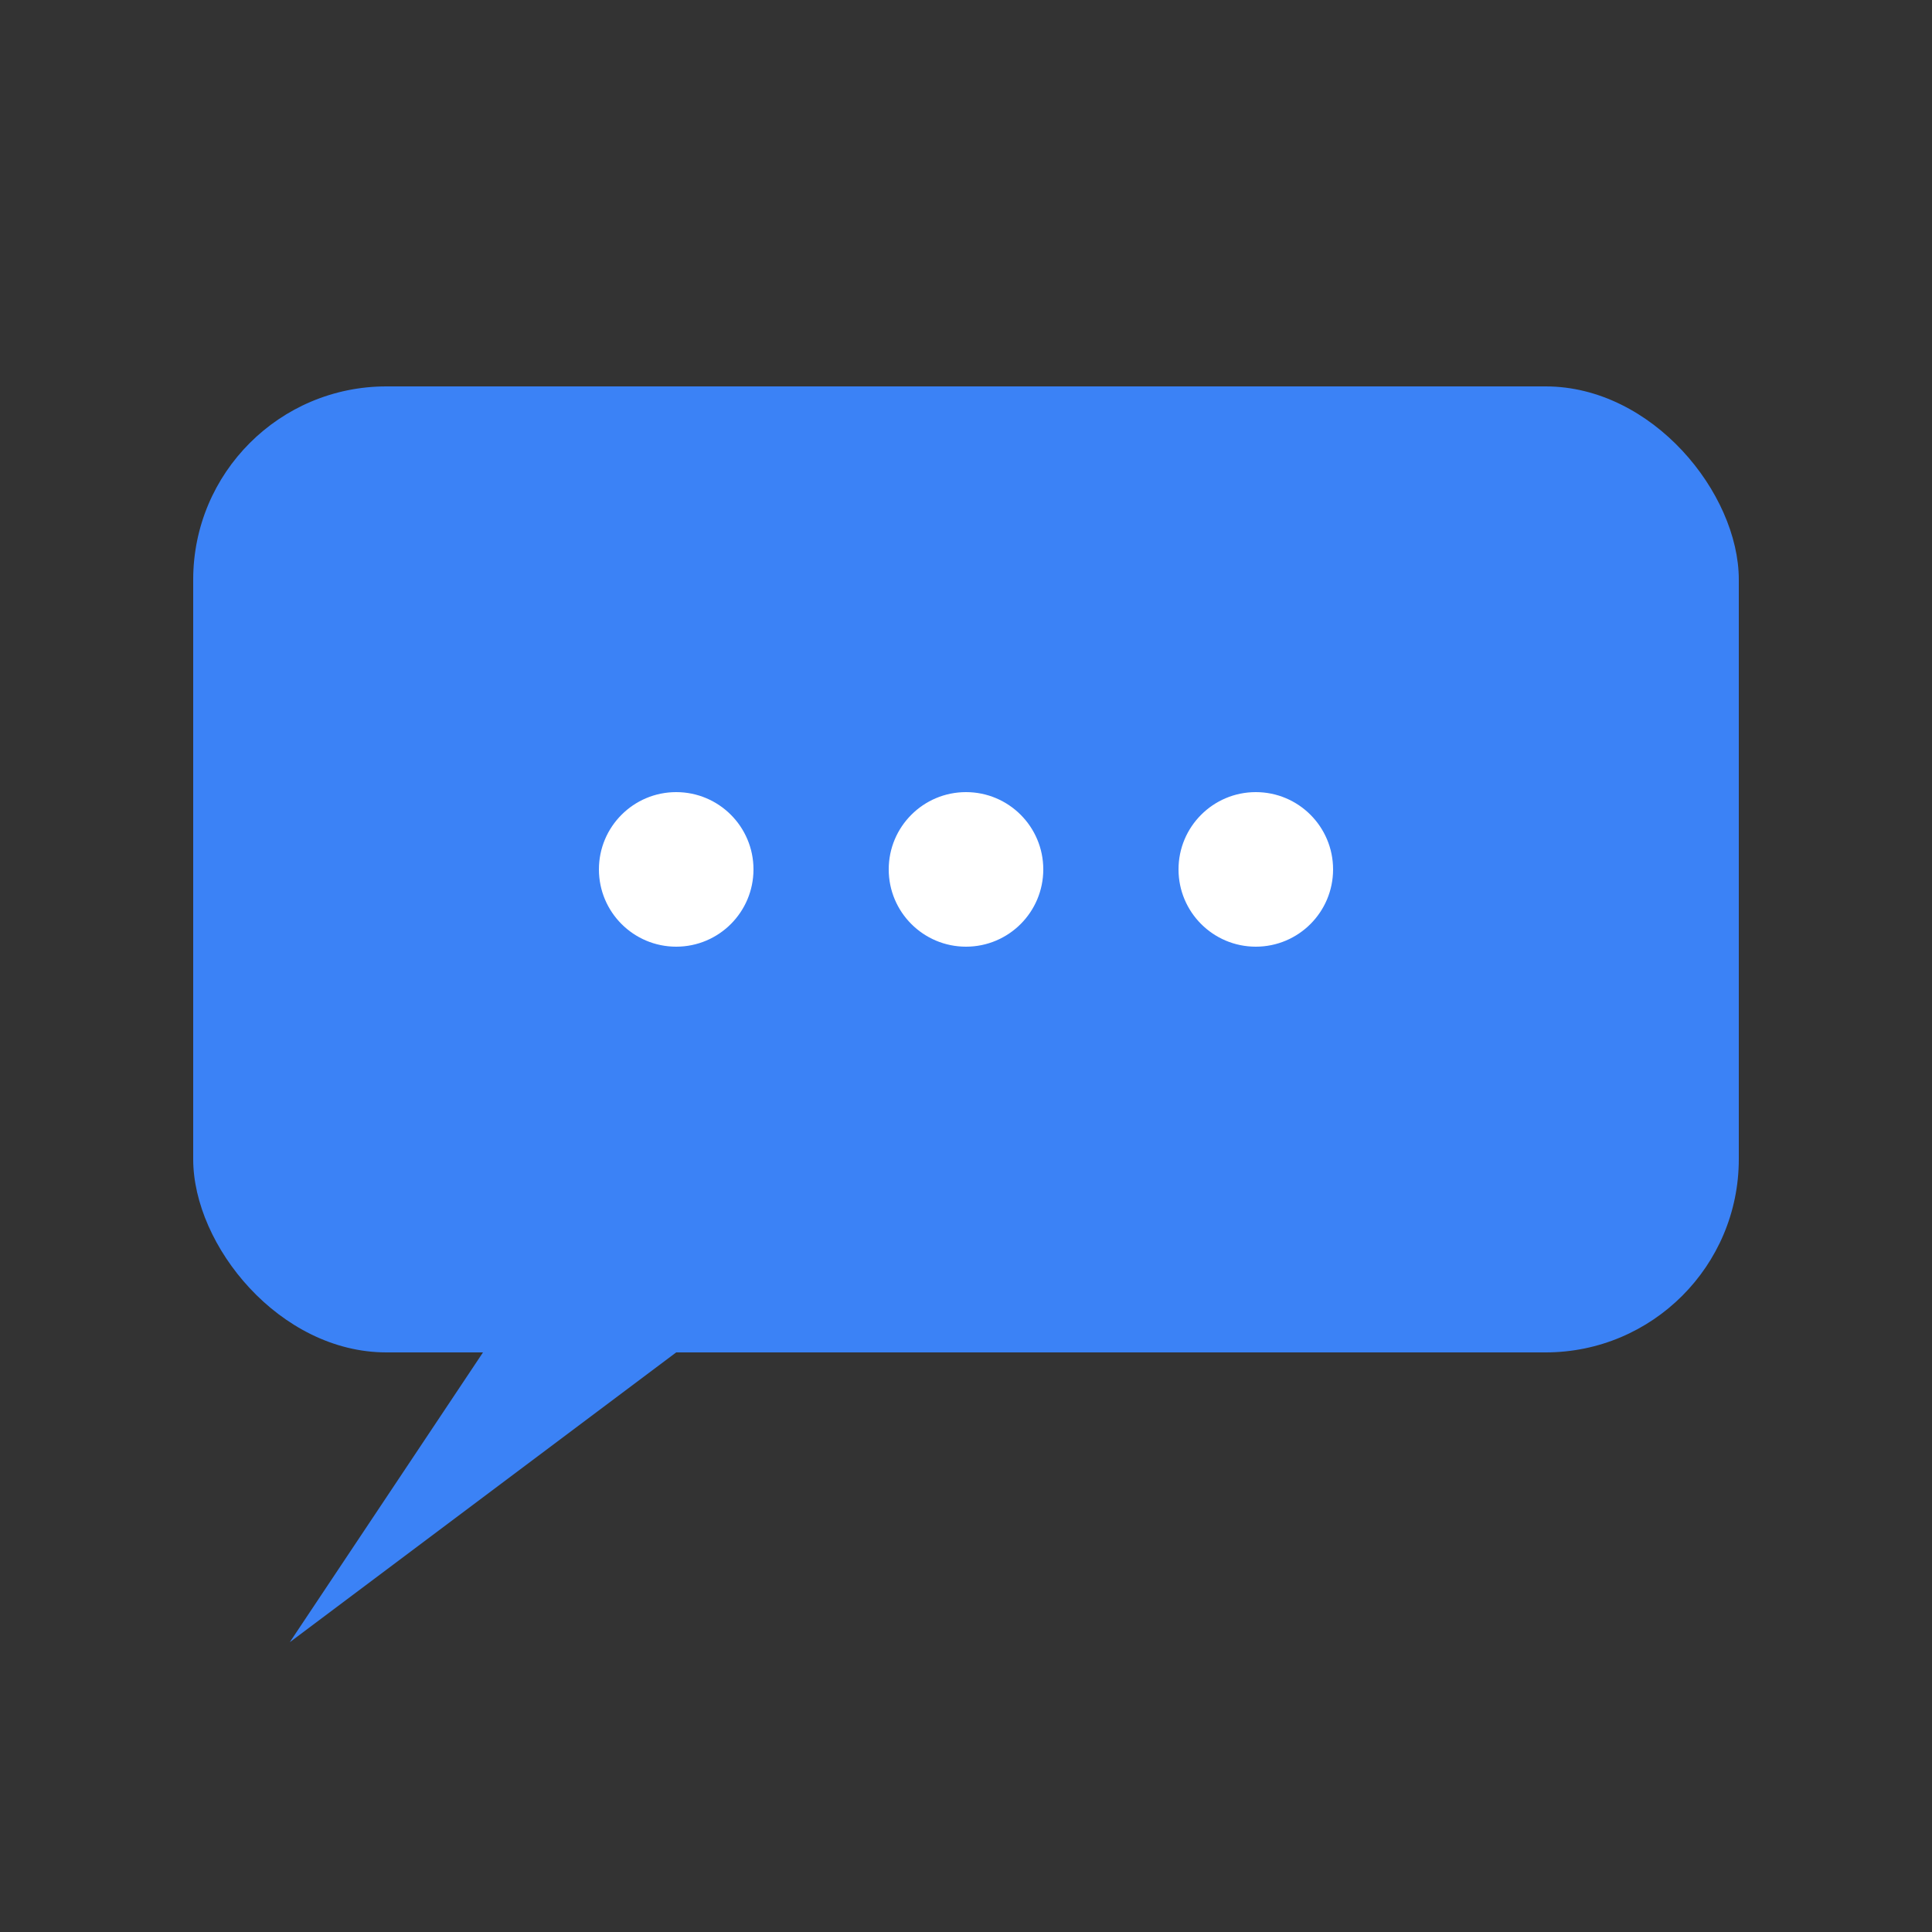 <svg xmlns="http://www.w3.org/2000/svg" viewBox="0 0 200 200">
  <rect x="0" y="0" width="200" height="200" fill="#333333" stroke="none"/>
  <!-- Main chat bubble -->
  <rect x="20" y="40" width="160" height="100" rx="20" ry="20" fill="#3b82f6" />
  
  <!-- Bottom pointer of the chat bubble -->
  <path d="M50,140 L30,170 L70,140" fill="#3b82f6" />
  
  <!-- Text dots -->
  <circle cx="70" cy="90" r="8" fill="white" />
  <circle cx="100" cy="90" r="8" fill="white" />
  <circle cx="130" cy="90" r="8" fill="white" />
</svg>